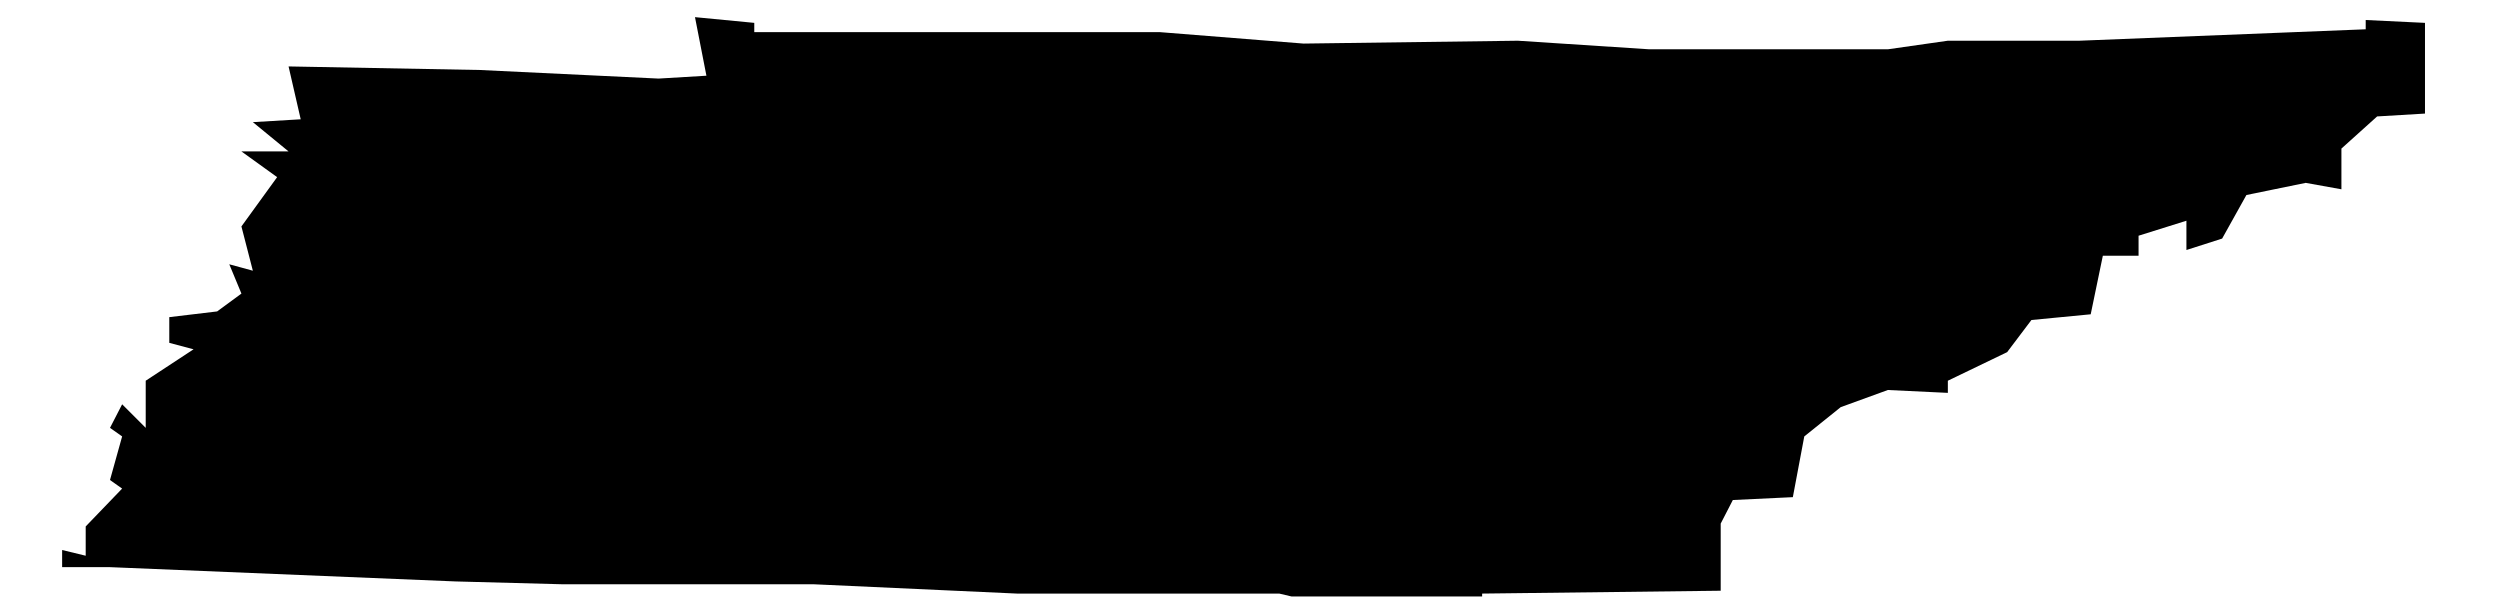 <?xml version="1.0" encoding="utf-8"?>
<!DOCTYPE svg PUBLIC "-//W3C//DTD SVG 1.1//EN" "http://www.w3.org/Graphics/SVG/1.1/DTD/svg11.dtd">
<svg version="1.1" xmlns="http://www.w3.org/2000/svg" width="350" height="86" viewBox="0 0 350 86">
  <path class="state" transform="scale(0.1)" d="M171,611l-17,-12 17,-33 33,33v-66l67,-44 -34,-9v-36l67,-8 34,-25 -17,-41 33,9 -16,-62 50,-69 -50,-36h66l-50,-41 67,-4 -17,-74 268,5 250,12 67,-4 -16,-82 83,8v13h568l201,16 300,-4 184,12h334l84,-12h184l401,-16v-13l83,4v127l-67,4 -50,45v57l-50,-9 -83,17 -34,61 -50,16v-41l-67,21v28h-50l-17,82 -83,8 -34,45 -83,40v17l-84,-4 -66,24 -51,41 -16,85 -84,4 -17,33v94l-334,4v4h-267l-17,-4h-367l-284,-13h-351l-151,-4 -484,-20h-67v-24l33,8v-41l51,-53 -17,-12 17,-61"/>
</svg>